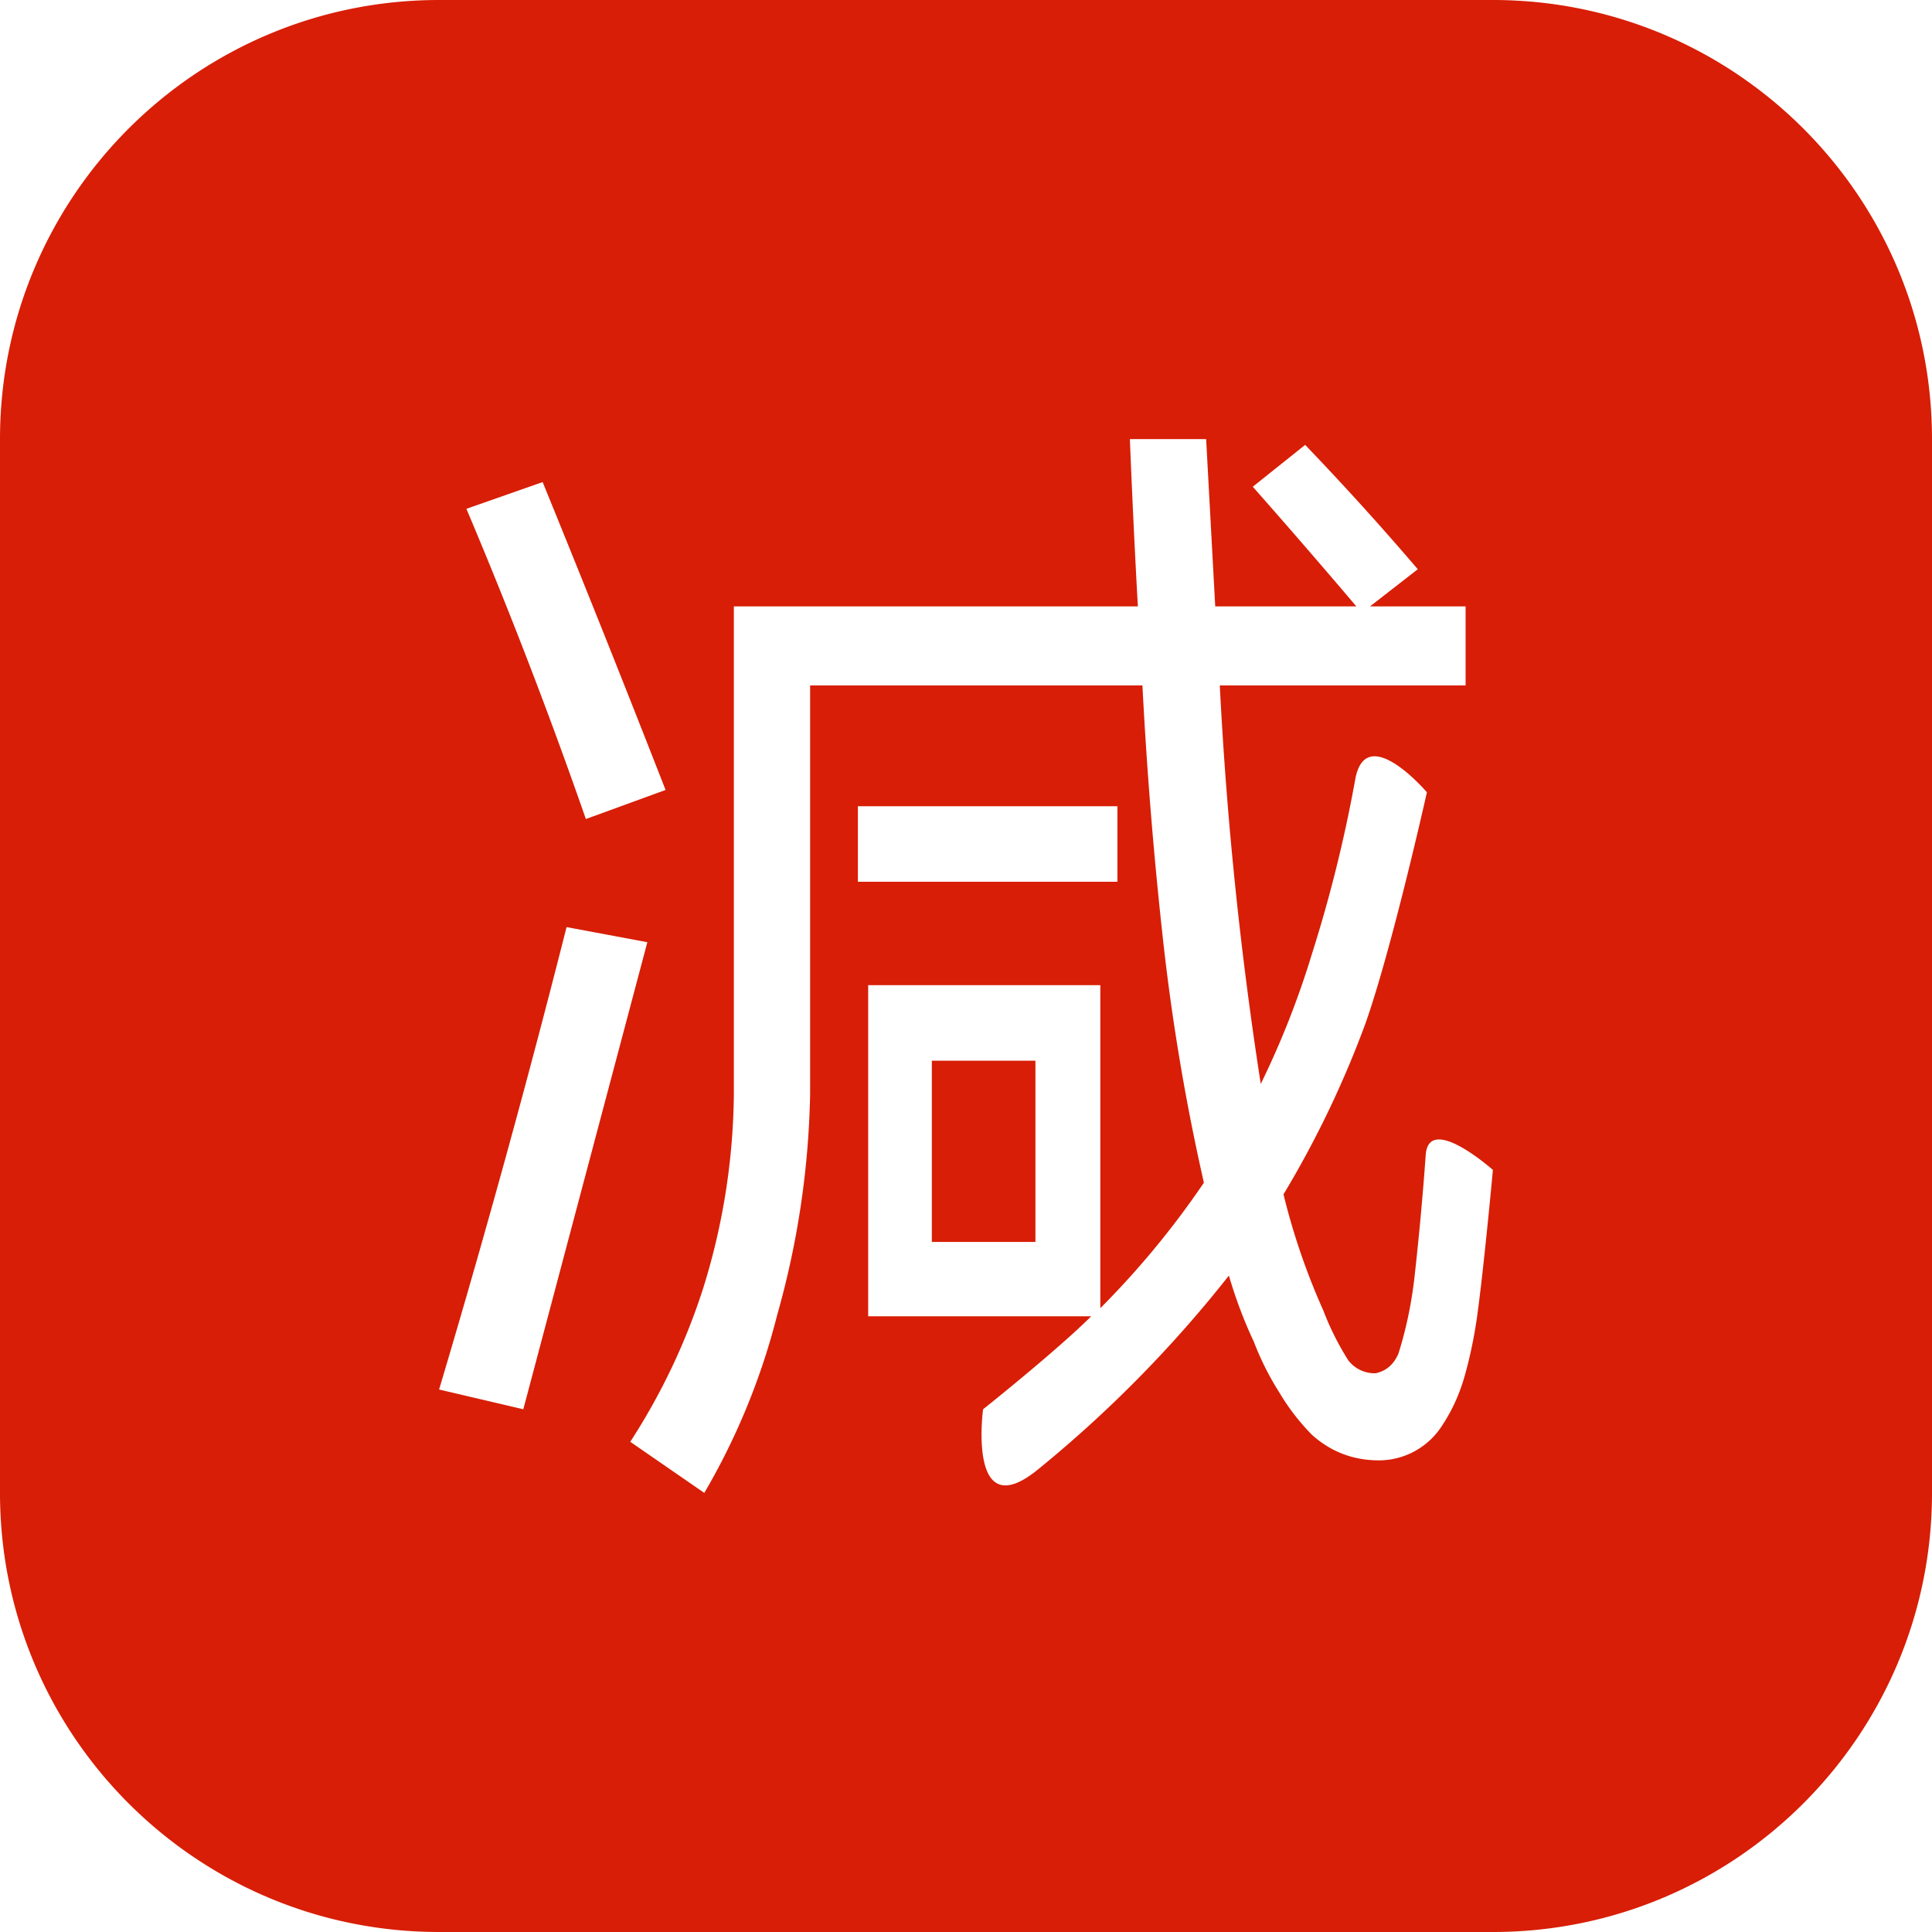 <?xml version="1.0" standalone="no"?><!DOCTYPE svg PUBLIC "-//W3C//DTD SVG 1.1//EN" "http://www.w3.org/Graphics/SVG/1.1/DTD/svg11.dtd"><svg t="1560695026260" class="icon" style="" viewBox="0 0 1024 1024" version="1.1" xmlns="http://www.w3.org/2000/svg" p-id="4748" xmlns:xlink="http://www.w3.org/1999/xlink" width="16" height="16"><defs><style type="text/css"></style></defs><path d="M232.727 0h558.545c128.535 0 232.727 104.192 232.727 232.727v558.545c0 128.535-104.192 232.727-232.727 232.727H232.727C104.192 1024 0 919.808 0 791.273V232.727C0 104.192 104.192 0 232.727 0z m288.326 746.938s-8.448 62.394 28.951 32.023a655.593 655.593 0 0 0 101.329-102.865c3.631 12.335 8.052 24.041 13.265 35.142 3.631 9.425 8.052 18.246 13.265 26.461 4.841 8.215 10.659 15.825 17.501 22.784 10.054 9.03 21.923 13.545 35.607 13.545a39.796 39.796 0 0 0 32.559-17.222c5.632-8.239 9.844-17.268 12.66-27.113 2.816-9.844 5.027-20.317 6.633-31.418 3.631-25.856 8.448-78.196 8.448-78.196s-33.978-30.185-35.607-8.006c-1.583 22.156-3.607 43.916-6.004 65.28-1.629 13.964-4.422 27.299-8.448 40.029-2.42 5.748-6.447 9.239-12.079 10.473a17.617 17.617 0 0 1-14.476-6.796 147.316 147.316 0 0 1-13.265-26.461 357.818 357.818 0 0 1-21.108-61.58 532.969 532.969 0 0 0 43.427-90.531c14.08-39.82 32.582-122.554 32.582-122.554s-32.372-37.981-38.004-6.772a737.094 737.094 0 0 1-22.924 92.393 462.127 462.127 0 0 1-27.136 68.957 2052.794 2052.794 0 0 1-21.713-211.223h130.281v-41.891h-50.665l25.321-19.689a1531.951 1531.951 0 0 0-59.695-65.908l-27.764 22.179c18.502 20.945 36.794 42.077 54.9 63.418h-74.799L639.279 232.727h-40.425c1.21 29.975 2.607 59.532 4.236 88.669h-214.132v258.653a354.467 354.467 0 0 1-16.291 102.842c-9.239 28.742-22.109 55.831-38.609 81.292L373.295 791.273a362.263 362.263 0 0 0 38.609-94.231c10.845-38.167 16.687-77.172 17.478-116.992V363.287h176.128c2.42 46.778 6.237 93.393 11.473 139.776 4.817 41.891 11.869 83.153 21.108 123.788a459.636 459.636 0 0 1-54.9 66.513v-171.194h-123.043v175.476h118.225c-18.106 18.083-57.297 49.292-57.297 49.292z m-177.943-247.552l-42.822-8.006A6090.799 6090.799 0 0 1 232.727 736.465l44.637 10.473 65.745-247.552z m-95.907-229.702a2709.853 2709.853 0 0 1 63.325 164.422l42.24-15.407a11446.342 11446.342 0 0 0-65.164-163.188l-40.401 14.173z m207.5 157.649v40.029h137.542v-40.029h-137.542z m39.191 134.865h54.9v96.047h-54.9v-96.047z" p-id="4749" fill="#d81e06"></path></svg>